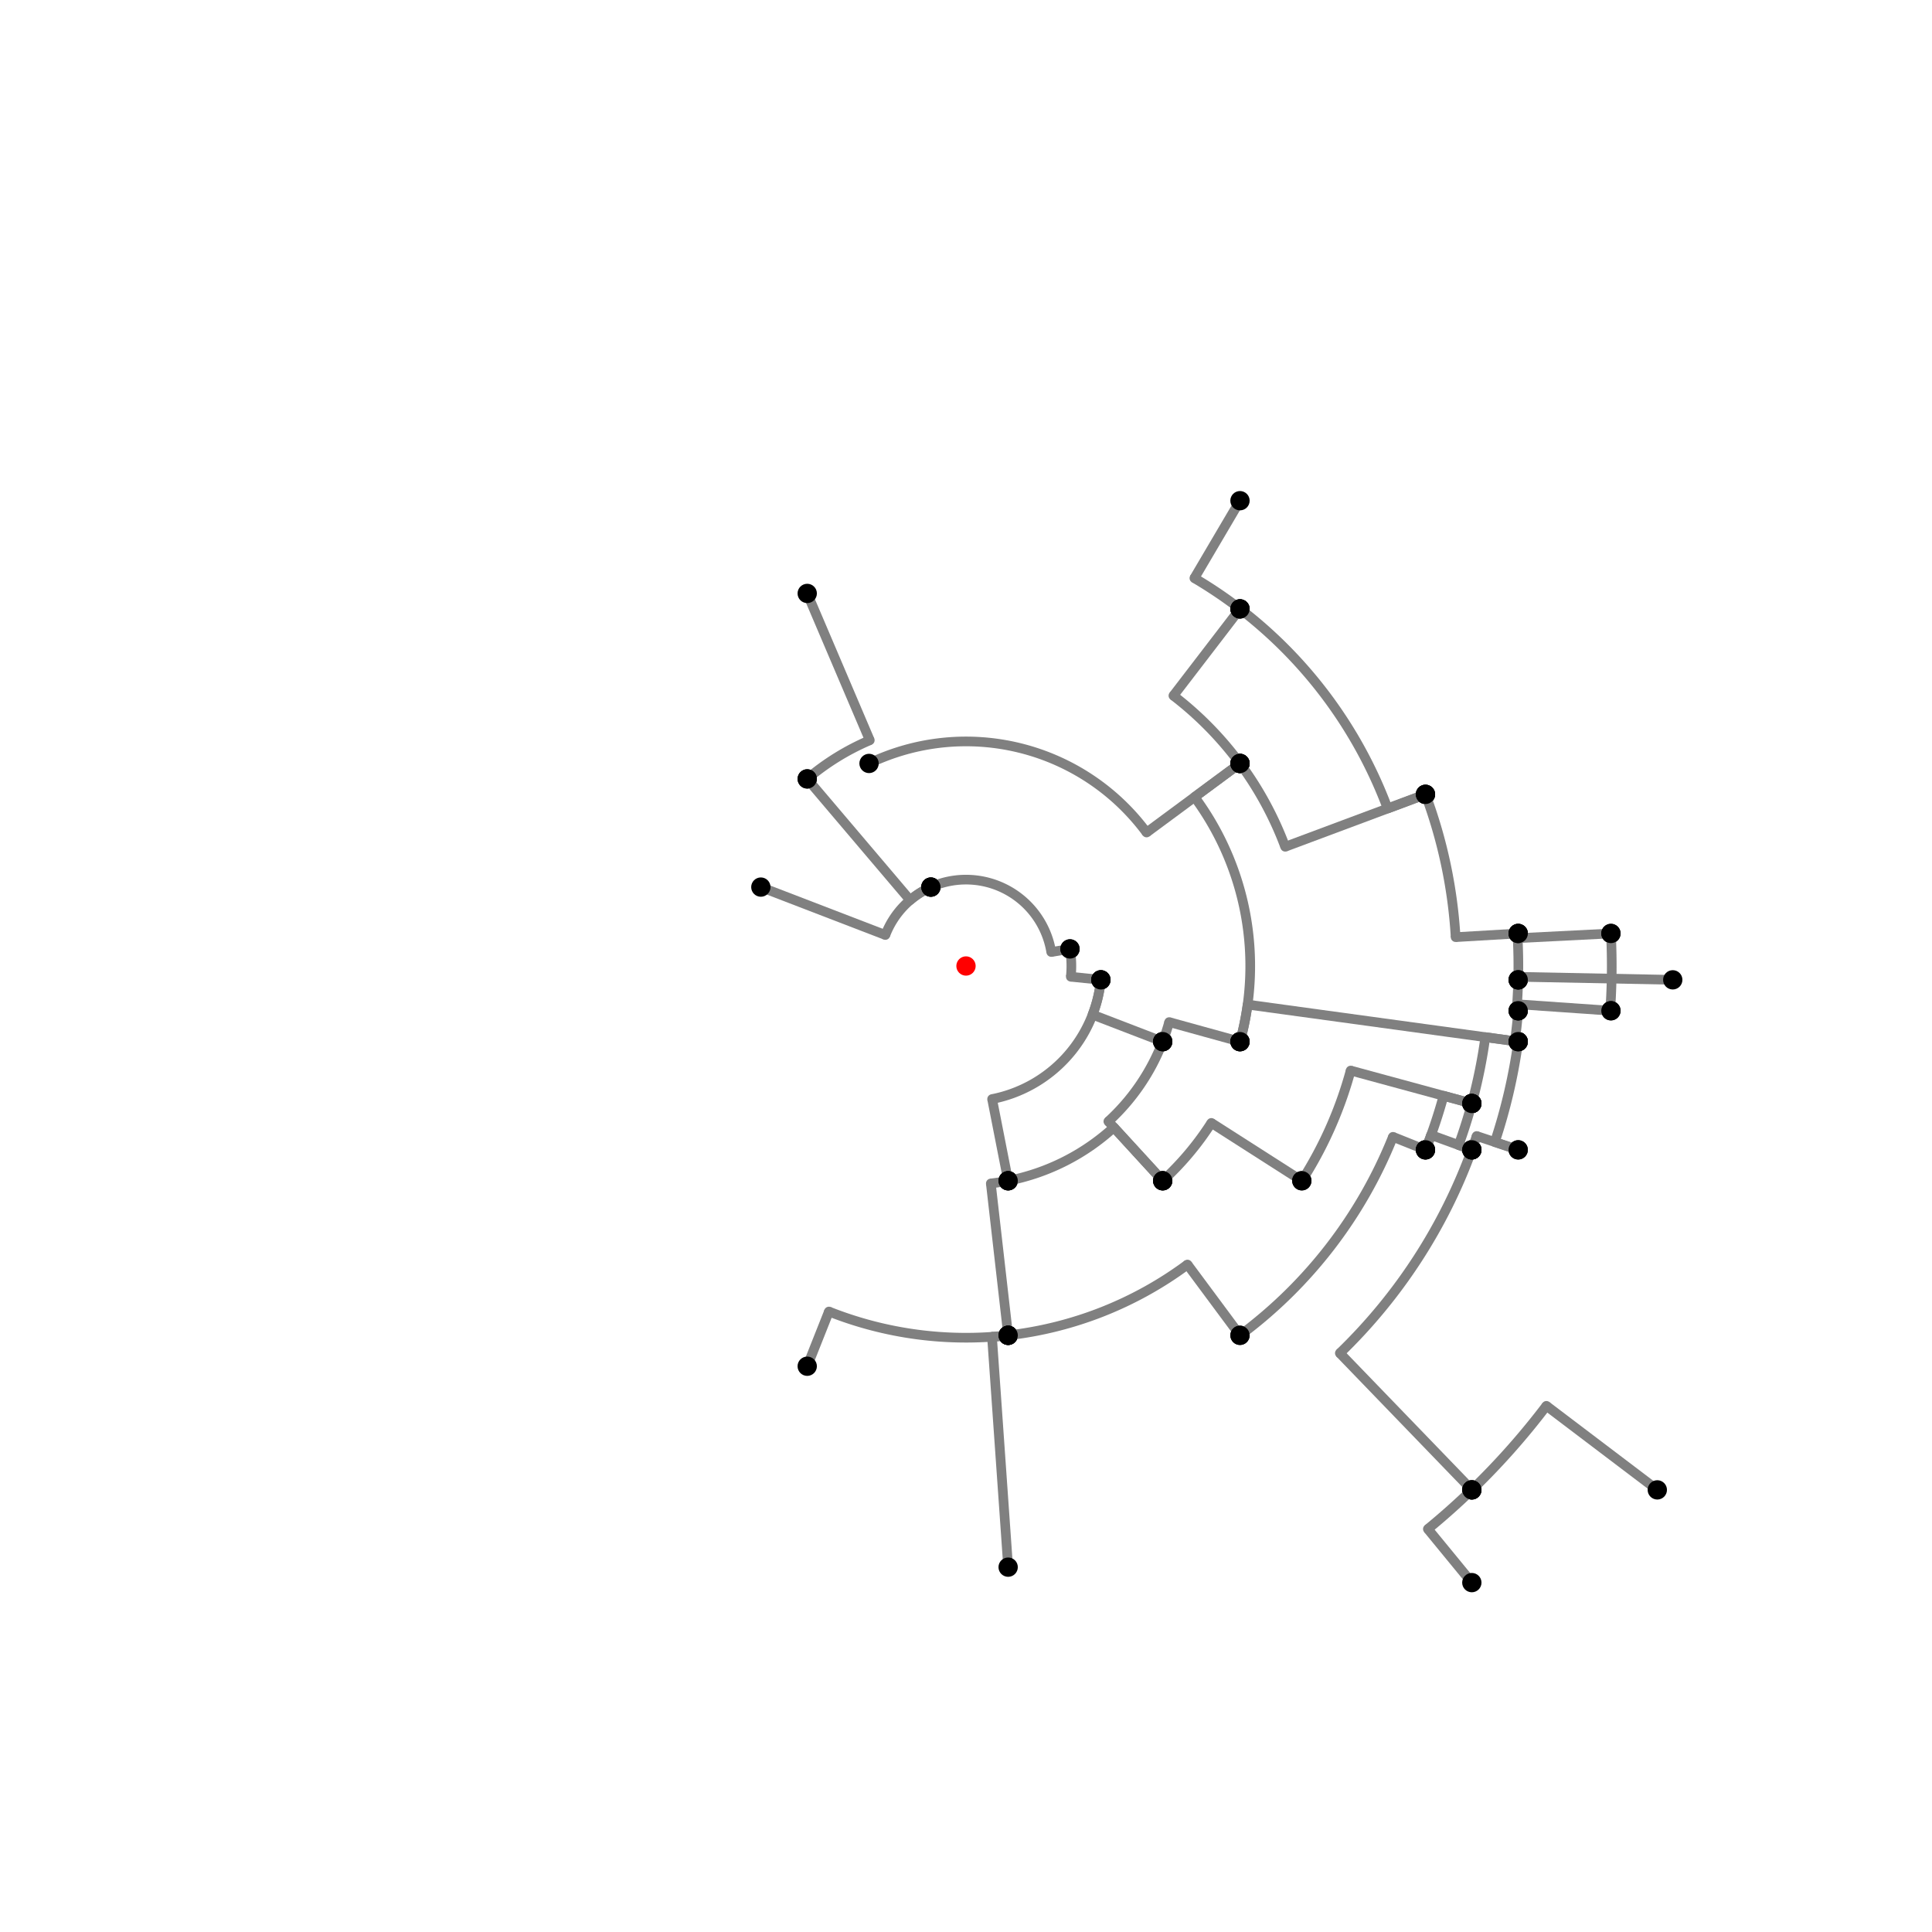 <?xml version="1.0" encoding="UTF-8"?>
<svg xmlns="http://www.w3.org/2000/svg" xmlns:xlink="http://www.w3.org/1999/xlink"
     width="1000" height="1000" viewBox="0 0 1000 1000">
<defs>
</defs>
<rect x="0" y="0" width="1000" height="1000" fill="white" />
<path d="M417.817,307.159 L450.204,383.155" stroke="grey" stroke-width="5" />
<circle cx="450.204" cy="383.155" r="2.5" fill="grey" stroke="none" />
<path d="M450.204,383.155 A127.013,127.013,0,0,0,417.817,403.159" stroke="grey" stroke-width="5" fill="none" />
<circle cx="417.817" cy="307.159" r="5" fill="black" stroke="none" />
<circle cx="417.817" cy="403.159" r="5" fill="black" stroke="none" />
<path d="M417.817,403.159 L471.073,465.914" stroke="grey" stroke-width="5" />
<circle cx="471.073" cy="465.914" r="2.5" fill="grey" stroke="none" />
<path d="M471.073,465.914 A44.706,44.706,0,0,1,481.817,459.159" stroke="grey" stroke-width="5" fill="none" />
<circle cx="417.817" cy="403.159" r="5" fill="black" stroke="none" />
<circle cx="481.817" cy="459.159" r="5" fill="black" stroke="none" />
<path d="M393.817,459.159 L458.274,483.951" stroke="grey" stroke-width="5" />
<circle cx="458.274" cy="483.951" r="2.5" fill="grey" stroke="none" />
<path d="M458.274,483.951 A44.706,44.706,0,0,1,481.817,459.159" stroke="grey" stroke-width="5" fill="none" />
<circle cx="393.817" cy="459.159" r="5" fill="black" stroke="none" />
<circle cx="481.817" cy="459.159" r="5" fill="black" stroke="none" />
<path d="M481.817,459.159 A44.706,44.706,0,0,1,544.115,492.753" stroke="grey" stroke-width="5" fill="none" />
<path d="M544.115,492.753 L553.817,491.159" stroke="grey" stroke-width="5" />
<circle cx="544.115" cy="492.753" r="2.5" fill="grey" stroke="none" />
<circle cx="481.817" cy="459.159" r="5" fill="black" stroke="none" />
<circle cx="553.817" cy="491.159" r="5" fill="black" stroke="none" />
<path d="M553.817,491.159 A54.538,54.538,0,0,1,554.254,505.563" stroke="grey" stroke-width="5" fill="none" />
<path d="M554.254,505.563 L569.817,507.159" stroke="grey" stroke-width="5" />
<circle cx="554.254" cy="505.563" r="2.5" fill="grey" stroke="none" />
<circle cx="553.817" cy="491.159" r="5" fill="black" stroke="none" />
<circle cx="569.817" cy="507.159" r="5" fill="black" stroke="none" />
<path d="M569.817,507.159 A70.183,70.183,0,0,1,565.505,525.193" stroke="grey" stroke-width="5" fill="none" />
<path d="M565.505,525.193 L601.817,539.159" stroke="grey" stroke-width="5" />
<circle cx="565.505" cy="525.193" r="2.5" fill="grey" stroke="none" />
<circle cx="569.817" cy="507.159" r="5" fill="black" stroke="none" />
<circle cx="601.817" cy="539.159" r="5" fill="black" stroke="none" />
<path d="M569.817,507.159 A70.183,70.183,0,0,1,513.517,568.869" stroke="grey" stroke-width="5" fill="none" />
<path d="M513.517,568.869 L521.817,611.159" stroke="grey" stroke-width="5" />
<circle cx="513.517" cy="568.869" r="2.5" fill="grey" stroke="none" />
<circle cx="569.817" cy="507.159" r="5" fill="black" stroke="none" />
<circle cx="521.817" cy="611.159" r="5" fill="black" stroke="none" />
<path d="M521.817,611.159 A113.279,113.279,0,0,1,512.845,612.549" stroke="grey" stroke-width="5" fill="none" />
<path d="M512.845,612.549 L521.817,691.159" stroke="grey" stroke-width="5" />
<circle cx="512.845" cy="612.549" r="2.5" fill="grey" stroke="none" />
<circle cx="521.817" cy="611.159" r="5" fill="black" stroke="none" />
<circle cx="521.817" cy="691.159" r="5" fill="black" stroke="none" />
<path d="M417.817,707.159 L429.051,678.84" stroke="grey" stroke-width="5" />
<circle cx="429.051" cy="678.84" r="2.5" fill="grey" stroke="none" />
<path d="M429.051,678.84 A192.4,192.4,0,0,0,521.817,691.159" stroke="grey" stroke-width="5" fill="none" />
<circle cx="417.817" cy="707.159" r="5" fill="black" stroke="none" />
<circle cx="521.817" cy="691.159" r="5" fill="black" stroke="none" />
<path d="M521.817,691.159 A192.4,192.4,0,0,1,513.457,691.928" stroke="grey" stroke-width="5" fill="none" />
<path d="M513.457,691.928 L521.817,811.159" stroke="grey" stroke-width="5" />
<circle cx="513.457" cy="691.928" r="2.5" fill="grey" stroke="none" />
<circle cx="521.817" cy="691.159" r="5" fill="black" stroke="none" />
<circle cx="521.817" cy="811.159" r="5" fill="black" stroke="none" />
<path d="M521.817,611.159 A113.279,113.279,0,0,0,576.514,583.534" stroke="grey" stroke-width="5" fill="none" />
<path d="M576.514,583.534 L601.817,611.159" stroke="grey" stroke-width="5" />
<circle cx="576.514" cy="583.534" r="2.5" fill="grey" stroke="none" />
<circle cx="521.817" cy="611.159" r="5" fill="black" stroke="none" />
<circle cx="601.817" cy="611.159" r="5" fill="black" stroke="none" />
<path d="M601.817,539.159 A109.087,109.087,0,0,1,573.682,580.443" stroke="grey" stroke-width="5" fill="none" />
<path d="M573.682,580.443 L601.817,611.159" stroke="grey" stroke-width="5" />
<circle cx="573.682" cy="580.443" r="2.5" fill="grey" stroke="none" />
<circle cx="601.817" cy="539.159" r="5" fill="black" stroke="none" />
<circle cx="601.817" cy="611.159" r="5" fill="black" stroke="none" />
<path d="M601.817,611.159 A150.741,150.741,0,0,0,626.993,581.214" stroke="grey" stroke-width="5" fill="none" />
<path d="M626.993,581.214 L673.817,611.159" stroke="grey" stroke-width="5" />
<circle cx="626.993" cy="581.214" r="2.5" fill="grey" stroke="none" />
<circle cx="601.817" cy="611.159" r="5" fill="black" stroke="none" />
<circle cx="673.817" cy="611.159" r="5" fill="black" stroke="none" />
<path d="M601.817,539.159 A109.087,109.087,0,0,0,605.152,529.035" stroke="grey" stroke-width="5" fill="none" />
<path d="M605.152,529.035 L641.817,539.159" stroke="grey" stroke-width="5" />
<circle cx="605.152" cy="529.035" r="2.5" fill="grey" stroke="none" />
<circle cx="601.817" cy="539.159" r="5" fill="black" stroke="none" />
<circle cx="641.817" cy="539.159" r="5" fill="black" stroke="none" />
<path d="M673.817,611.159 A206.321,206.321,0,0,0,699.099,554.113" stroke="grey" stroke-width="5" fill="none" />
<path d="M699.099,554.113 L761.817,571.159" stroke="grey" stroke-width="5" />
<circle cx="699.099" cy="554.113" r="2.5" fill="grey" stroke="none" />
<circle cx="673.817" cy="611.159" r="5" fill="black" stroke="none" />
<circle cx="761.817" cy="571.159" r="5" fill="black" stroke="none" />
<path d="M641.817,539.159 A147.124,147.124,0,0,0,645.762,519.97" stroke="grey" stroke-width="5" fill="none" />
<path d="M645.762,519.97 L785.817,539.159" stroke="grey" stroke-width="5" />
<circle cx="645.762" cy="519.97" r="2.5" fill="grey" stroke="none" />
<circle cx="641.817" cy="539.159" r="5" fill="black" stroke="none" />
<circle cx="785.817" cy="539.159" r="5" fill="black" stroke="none" />
<path d="M761.817,571.159 A271.315,271.315,0,0,0,768.804,536.828" stroke="grey" stroke-width="5" fill="none" />
<path d="M768.804,536.828 L785.817,539.159" stroke="grey" stroke-width="5" />
<circle cx="768.804" cy="536.828" r="2.5" fill="grey" stroke="none" />
<circle cx="761.817" cy="571.159" r="5" fill="black" stroke="none" />
<circle cx="785.817" cy="539.159" r="5" fill="black" stroke="none" />
<path d="M521.817,691.159 A192.4,192.4,0,0,0,614.635,654.52" stroke="grey" stroke-width="5" fill="none" />
<path d="M614.635,654.52 L641.817,691.159" stroke="grey" stroke-width="5" />
<circle cx="614.635" cy="654.52" r="2.5" fill="grey" stroke="none" />
<circle cx="521.817" cy="691.159" r="5" fill="black" stroke="none" />
<circle cx="641.817" cy="691.159" r="5" fill="black" stroke="none" />
<path d="M641.817,691.159 A238.02,238.02,0,0,0,720.986,588.424" stroke="grey" stroke-width="5" fill="none" />
<path d="M720.986,588.424 L737.817,595.159" stroke="grey" stroke-width="5" />
<circle cx="720.986" cy="588.424" r="2.5" fill="grey" stroke="none" />
<circle cx="641.817" cy="691.159" r="5" fill="black" stroke="none" />
<circle cx="737.817" cy="595.159" r="5" fill="black" stroke="none" />
<path d="M737.817,595.159 A256.148,256.148,0,0,0,747.182,567.181" stroke="grey" stroke-width="5" fill="none" />
<path d="M747.182,567.181 L761.817,571.159" stroke="grey" stroke-width="5" />
<circle cx="747.182" cy="567.181" r="2.5" fill="grey" stroke="none" />
<circle cx="737.817" cy="595.159" r="5" fill="black" stroke="none" />
<circle cx="761.817" cy="571.159" r="5" fill="black" stroke="none" />
<path d="M761.817,571.159 A271.315,271.315,0,0,1,754.995,592.679" stroke="grey" stroke-width="5" fill="none" />
<path d="M754.995,592.679 L761.817,595.159" stroke="grey" stroke-width="5" />
<circle cx="754.995" cy="592.679" r="2.5" fill="grey" stroke="none" />
<circle cx="761.817" cy="571.159" r="5" fill="black" stroke="none" />
<circle cx="761.817" cy="595.159" r="5" fill="black" stroke="none" />
<path d="M761.817,595.159 A278.574,278.574,0,0,1,693.499,700.403" stroke="grey" stroke-width="5" fill="none" />
<path d="M693.499,700.403 L761.817,771.159" stroke="grey" stroke-width="5" />
<circle cx="693.499" cy="700.403" r="2.5" fill="grey" stroke="none" />
<circle cx="761.817" cy="595.159" r="5" fill="black" stroke="none" />
<circle cx="761.817" cy="771.159" r="5" fill="black" stroke="none" />
<path d="M761.817,771.159 A376.928,376.928,0,0,0,800.412,727.657" stroke="grey" stroke-width="5" fill="none" />
<path d="M800.412,727.657 L857.817,771.159" stroke="grey" stroke-width="5" />
<circle cx="800.412" cy="727.657" r="2.5" fill="grey" stroke="none" />
<circle cx="761.817" cy="771.159" r="5" fill="black" stroke="none" />
<circle cx="857.817" cy="771.159" r="5" fill="black" stroke="none" />
<path d="M761.817,771.159 A376.928,376.928,0,0,1,739.061,791.419" stroke="grey" stroke-width="5" fill="none" />
<path d="M739.061,791.419 L761.817,819.159" stroke="grey" stroke-width="5" />
<circle cx="739.061" cy="791.419" r="2.5" fill="grey" stroke="none" />
<circle cx="761.817" cy="771.159" r="5" fill="black" stroke="none" />
<circle cx="761.817" cy="819.159" r="5" fill="black" stroke="none" />
<path d="M449.817,395.159 A116.233,116.233,0,0,1,593.465,430.904" stroke="grey" stroke-width="5" fill="none" />
<path d="M593.465,430.904 L641.817,395.159" stroke="grey" stroke-width="5" />
<circle cx="593.465" cy="430.904" r="2.5" fill="grey" stroke="none" />
<circle cx="449.817" cy="395.159" r="5" fill="black" stroke="none" />
<circle cx="641.817" cy="395.159" r="5" fill="black" stroke="none" />
<path d="M641.817,395.159 L618.305,412.54" stroke="grey" stroke-width="5" />
<circle cx="618.305" cy="412.54" r="2.5" fill="grey" stroke="none" />
<path d="M618.305,412.54 A147.124,147.124,0,0,1,641.817,539.159" stroke="grey" stroke-width="5" fill="none" />
<circle cx="641.817" cy="395.159" r="5" fill="black" stroke="none" />
<circle cx="641.817" cy="539.159" r="5" fill="black" stroke="none" />
<path d="M641.817,395.159 A176.362,176.362,0,0,0,607.355,360.076" stroke="grey" stroke-width="5" fill="none" />
<path d="M607.355,360.076 L641.817,315.159" stroke="grey" stroke-width="5" />
<circle cx="607.355" cy="360.076" r="2.5" fill="grey" stroke="none" />
<circle cx="641.817" cy="395.159" r="5" fill="black" stroke="none" />
<circle cx="641.817" cy="315.159" r="5" fill="black" stroke="none" />
<path d="M641.817,315.159 A232.977,232.977,0,0,0,618.214,299.242" stroke="grey" stroke-width="5" fill="none" />
<path d="M618.214,299.242 L641.817,259.159" stroke="grey" stroke-width="5" />
<circle cx="618.214" cy="299.242" r="2.5" fill="grey" stroke="none" />
<circle cx="641.817" cy="315.159" r="5" fill="black" stroke="none" />
<circle cx="641.817" cy="259.159" r="5" fill="black" stroke="none" />
<path d="M641.817,315.159 A232.977,232.977,0,0,1,718.246,418.47" stroke="grey" stroke-width="5" fill="none" />
<path d="M718.246,418.47 L737.817,411.159" stroke="grey" stroke-width="5" />
<circle cx="718.246" cy="418.47" r="2.5" fill="grey" stroke="none" />
<circle cx="641.817" cy="315.159" r="5" fill="black" stroke="none" />
<circle cx="737.817" cy="411.159" r="5" fill="black" stroke="none" />
<path d="M641.817,395.159 A176.362,176.362,0,0,1,665.211,438.282" stroke="grey" stroke-width="5" fill="none" />
<path d="M665.211,438.282 L737.817,411.159" stroke="grey" stroke-width="5" />
<circle cx="665.211" cy="438.282" r="2.5" fill="grey" stroke="none" />
<circle cx="641.817" cy="395.159" r="5" fill="black" stroke="none" />
<circle cx="737.817" cy="411.159" r="5" fill="black" stroke="none" />
<path d="M737.817,411.159 A253.869,253.869,0,0,1,753.43,485.067" stroke="grey" stroke-width="5" fill="none" />
<path d="M753.43,485.067 L785.817,483.159" stroke="grey" stroke-width="5" />
<circle cx="753.43" cy="485.067" r="2.5" fill="grey" stroke="none" />
<circle cx="737.817" cy="411.159" r="5" fill="black" stroke="none" />
<circle cx="785.817" cy="483.159" r="5" fill="black" stroke="none" />
<path d="M737.817,595.159 A256.148,256.148,0,0,0,740.741,587.498" stroke="grey" stroke-width="5" fill="none" />
<path d="M740.741,587.498 L761.817,595.159" stroke="grey" stroke-width="5" />
<circle cx="740.741" cy="587.498" r="2.5" fill="grey" stroke="none" />
<circle cx="737.817" cy="595.159" r="5" fill="black" stroke="none" />
<circle cx="761.817" cy="595.159" r="5" fill="black" stroke="none" />
<path d="M761.817,595.159 A278.574,278.574,0,0,0,764.31,587.998" stroke="grey" stroke-width="5" fill="none" />
<path d="M764.31,587.998 L785.817,595.159" stroke="grey" stroke-width="5" />
<circle cx="764.31" cy="587.998" r="2.5" fill="grey" stroke="none" />
<circle cx="761.817" cy="595.159" r="5" fill="black" stroke="none" />
<circle cx="785.817" cy="595.159" r="5" fill="black" stroke="none" />
<path d="M785.817,595.159 L773.715,591.13" stroke="grey" stroke-width="5" />
<circle cx="773.715" cy="591.13" r="2.5" fill="grey" stroke="none" />
<path d="M773.715,591.13 A288.487,288.487,0,0,0,785.817,539.159" stroke="grey" stroke-width="5" fill="none" />
<circle cx="785.817" cy="595.159" r="5" fill="black" stroke="none" />
<circle cx="785.817" cy="539.159" r="5" fill="black" stroke="none" />
<path d="M785.817,539.159 L784.1,538.923" stroke="grey" stroke-width="5" />
<circle cx="784.1" cy="538.923" r="2.5" fill="grey" stroke="none" />
<path d="M784.1,538.923 A286.754,286.754,0,0,0,785.817,523.159" stroke="grey" stroke-width="5" fill="none" />
<circle cx="785.817" cy="539.159" r="5" fill="black" stroke="none" />
<circle cx="785.817" cy="523.159" r="5" fill="black" stroke="none" />
<path d="M785.817,523.159 L784.973,523.09" stroke="grey" stroke-width="5" />
<circle cx="784.973" cy="523.09" r="2.5" fill="grey" stroke="none" />
<path d="M784.973,523.09 A285.906,285.906,0,0,0,785.817,507.159" stroke="grey" stroke-width="5" fill="none" />
<circle cx="785.817" cy="523.159" r="5" fill="black" stroke="none" />
<circle cx="785.817" cy="507.159" r="5" fill="black" stroke="none" />
<path d="M785.817,507.159 A285.906,285.906,0,0,0,785.411,483.183" stroke="grey" stroke-width="5" fill="none" />
<path d="M785.411,483.183 L785.817,483.159" stroke="grey" stroke-width="5" />
<circle cx="785.411" cy="483.183" r="2.5" fill="grey" stroke="none" />
<circle cx="785.817" cy="507.159" r="5" fill="black" stroke="none" />
<circle cx="785.817" cy="483.159" r="5" fill="black" stroke="none" />
<path d="M785.817,483.159 A286.313,286.313,0,0,1,785.949,485.574" stroke="grey" stroke-width="5" fill="none" />
<path d="M785.949,485.574 L833.817,483.159" stroke="grey" stroke-width="5" />
<circle cx="785.949" cy="485.574" r="2.5" fill="grey" stroke="none" />
<circle cx="785.817" cy="483.159" r="5" fill="black" stroke="none" />
<circle cx="833.817" cy="483.159" r="5" fill="black" stroke="none" />
<path d="M833.817,483.159 A334.241,334.241,0,0,1,833.44,523.132" stroke="grey" stroke-width="5" fill="none" />
<path d="M833.44,523.132 L833.817,523.159" stroke="grey" stroke-width="5" />
<circle cx="833.44" cy="523.132" r="2.5" fill="grey" stroke="none" />
<circle cx="833.817" cy="483.159" r="5" fill="black" stroke="none" />
<circle cx="833.817" cy="523.159" r="5" fill="black" stroke="none" />
<path d="M833.817,523.159 L786.066,519.846" stroke="grey" stroke-width="5" />
<circle cx="786.066" cy="519.846" r="2.5" fill="grey" stroke="none" />
<path d="M786.066,519.846 A286.754,286.754,0,0,1,785.817,523.159" stroke="grey" stroke-width="5" fill="none" />
<circle cx="833.817" cy="523.159" r="5" fill="black" stroke="none" />
<circle cx="785.817" cy="523.159" r="5" fill="black" stroke="none" />
<path d="M785.817,507.159 A285.906,285.906,0,0,0,785.852,505.594" stroke="grey" stroke-width="5" fill="none" />
<path d="M785.852,505.594 L865.817,507.159" stroke="grey" stroke-width="5" />
<circle cx="785.852" cy="505.594" r="2.5" fill="grey" stroke="none" />
<circle cx="785.817" cy="507.159" r="5" fill="black" stroke="none" />
<circle cx="865.817" cy="507.159" r="5" fill="black" stroke="none" />
<circle cx="500" cy="500" r="5" fill="red" stroke="none" />
</svg>
